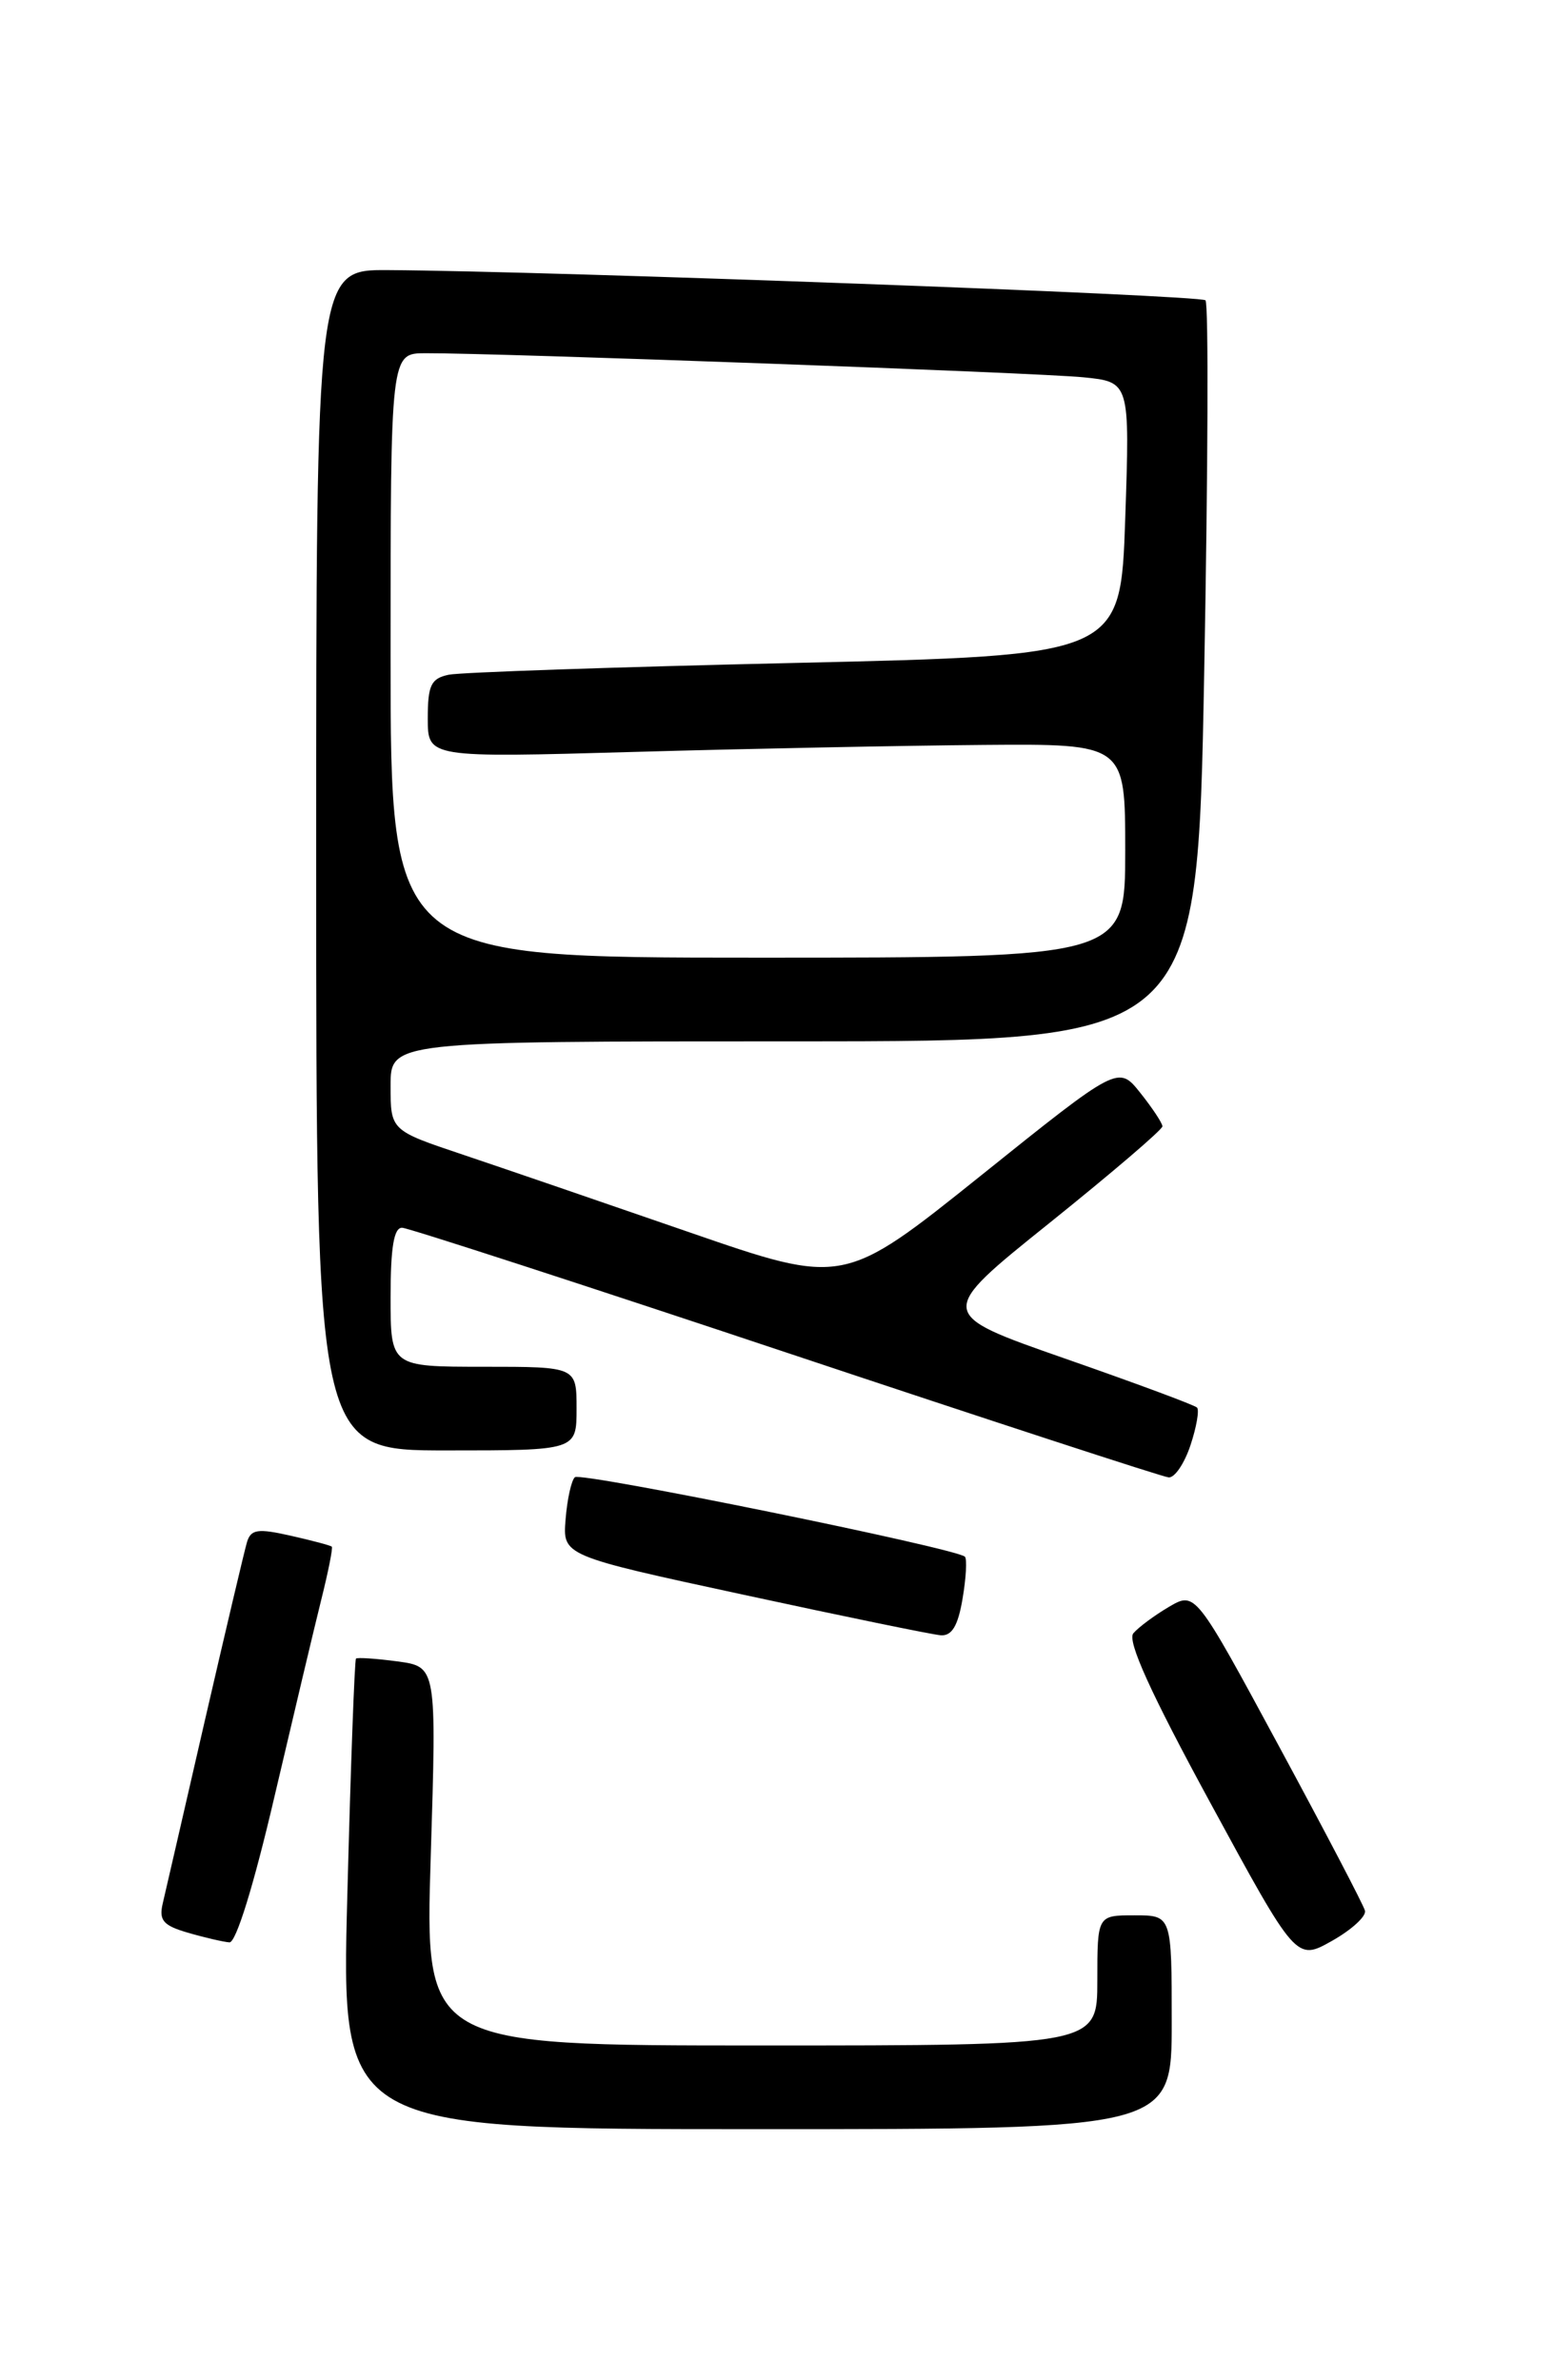 <?xml version="1.0" encoding="UTF-8" standalone="no"?>
<!DOCTYPE svg PUBLIC "-//W3C//DTD SVG 1.1//EN" "http://www.w3.org/Graphics/SVG/1.1/DTD/svg11.dtd" >
<svg xmlns="http://www.w3.org/2000/svg" xmlns:xlink="http://www.w3.org/1999/xlink" version="1.1" viewBox="0 0 167 256">
 <g >
 <path fill="currentColor"
d=" M 126.00 217.50 C 126.00 206.00 126.00 206.00 122.00 206.00 C 118.00 206.00 118.00 206.00 118.00 213.00 C 118.00 220.00 118.00 220.00 81.84 220.00 C 45.68 220.00 45.68 220.00 46.32 199.63 C 46.95 179.26 46.95 179.26 42.74 178.69 C 40.43 178.38 38.42 178.25 38.28 178.39 C 38.13 178.54 37.71 189.98 37.35 203.83 C 36.68 229.00 36.68 229.00 81.34 229.00 C 126.00 229.00 126.00 229.00 126.00 217.50 Z  M 146.78 205.50 C 146.63 204.90 142.46 196.93 137.52 187.79 C 128.54 171.16 128.54 171.16 125.69 172.83 C 124.13 173.75 122.41 175.03 121.87 175.67 C 121.19 176.48 123.73 182.09 130.14 193.88 C 139.39 210.91 139.39 210.91 143.23 208.75 C 145.34 207.56 146.94 206.10 146.78 205.50 Z  M 29.51 193.25 C 31.54 184.59 33.80 175.04 34.55 172.04 C 35.30 169.04 35.81 166.48 35.68 166.35 C 35.55 166.22 33.56 165.69 31.25 165.17 C 27.72 164.37 26.98 164.48 26.56 165.86 C 26.29 166.76 24.26 175.38 22.04 185.00 C 19.83 194.62 17.79 203.50 17.50 204.72 C 17.07 206.55 17.55 207.10 20.24 207.88 C 22.03 208.40 24.03 208.86 24.67 208.91 C 25.38 208.96 27.29 202.77 29.51 193.25 Z  M 103.51 171.93 C 103.89 169.70 104.00 167.67 103.76 167.43 C 102.86 166.53 62.47 158.30 61.82 158.88 C 61.44 159.22 60.99 161.26 60.82 163.41 C 60.50 167.32 60.50 167.32 80.00 171.53 C 90.72 173.85 100.25 175.81 101.16 175.88 C 102.36 175.97 103.02 174.86 103.51 171.93 Z  M 128.02 155.43 C 128.67 153.47 128.98 151.65 128.72 151.39 C 128.46 151.12 122.04 148.74 114.47 146.10 C 100.70 141.29 100.70 141.29 112.85 131.54 C 119.53 126.17 125.00 121.50 125.00 121.14 C 124.99 120.79 123.92 119.17 122.62 117.54 C 120.26 114.58 120.26 114.58 105.49 126.43 C 90.72 138.27 90.72 138.27 74.11 132.53 C 64.97 129.37 54.01 125.61 49.75 124.18 C 42.00 121.58 42.00 121.58 42.00 116.79 C 42.00 112.00 42.00 112.00 85.38 112.00 C 128.75 112.00 128.75 112.00 129.49 72.45 C 129.90 50.70 129.97 32.63 129.63 32.30 C 129.08 31.74 59.32 29.16 41.75 29.05 C 34.00 29.00 34.00 29.00 34.00 92.50 C 34.00 156.00 34.00 156.00 48.00 156.00 C 62.00 156.00 62.00 156.00 62.00 151.50 C 62.00 147.00 62.00 147.00 52.00 147.00 C 42.00 147.00 42.00 147.00 42.00 139.50 C 42.00 134.14 42.36 132.01 43.25 132.05 C 43.94 132.08 62.50 138.11 84.50 145.45 C 106.50 152.79 125.03 158.85 125.67 158.90 C 126.32 158.96 127.37 157.39 128.02 155.43 Z  M 42.00 70.50 C 42.00 38.00 42.00 38.00 45.75 37.99 C 53.37 37.96 111.67 40.09 116.50 40.58 C 121.50 41.08 121.50 41.08 121.00 55.79 C 120.50 70.50 120.50 70.50 85.50 71.30 C 66.25 71.74 49.49 72.31 48.25 72.57 C 46.35 72.97 46.00 73.69 46.00 77.27 C 46.00 81.50 46.00 81.50 68.25 80.87 C 80.49 80.52 97.36 80.19 105.75 80.12 C 121.00 80.00 121.00 80.00 121.00 91.50 C 121.00 103.00 121.00 103.00 81.50 103.00 C 42.00 103.00 42.00 103.00 42.00 70.50 Z "/>
</g>
</svg>